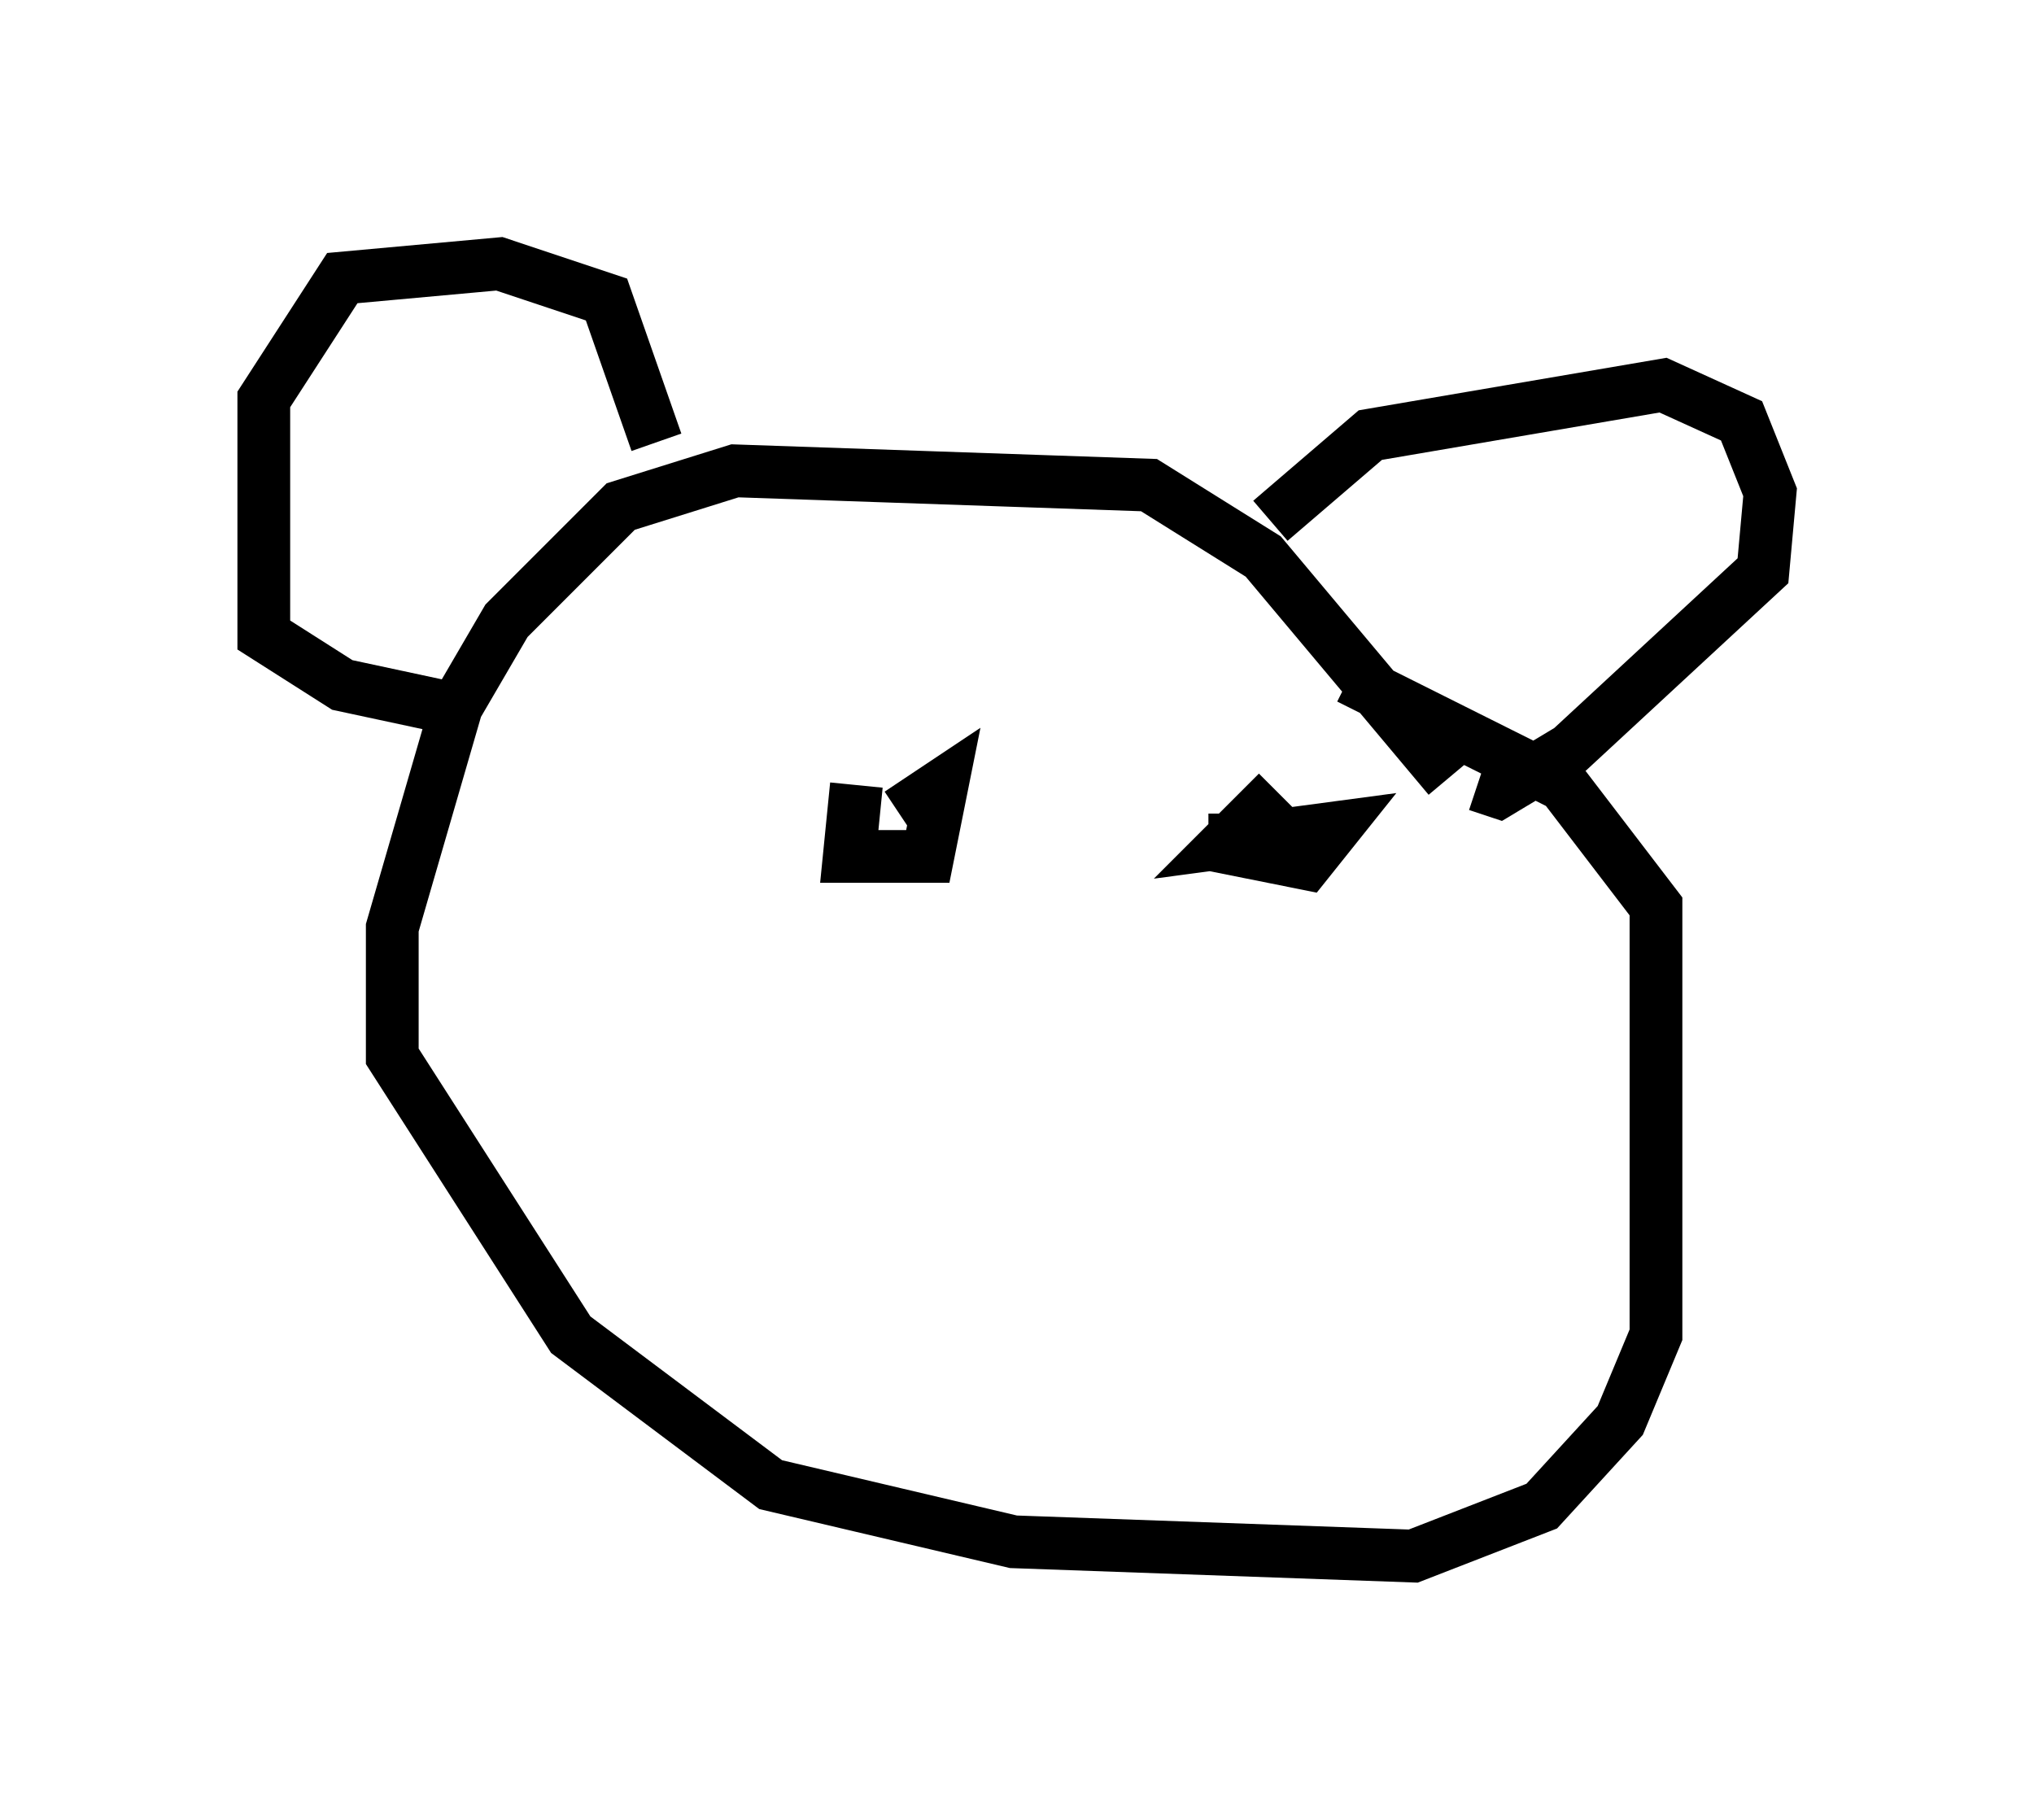 <?xml version="1.0" encoding="utf-8" ?>
<svg baseProfile="full" height="34.492" version="1.1" width="38.552" xmlns="http://www.w3.org/2000/svg" xmlns:ev="http://www.w3.org/2001/xml-events" xmlns:xlink="http://www.w3.org/1999/xlink"><defs /><rect fill="white" height="34.492" width="38.552" x="0" y="0" /><path d="M12.307, 9.736 m0.135, -1.353 l-0.947, -2.706 -2.03, -0.677 l-2.977, 0.271 -1.488, 2.3 l0.0, 4.465 1.488, 0.947 l1.894, 0.406 m15.697, -3.518 l1.894, -1.624 5.548, -0.947 l1.488, 0.677 0.541, 1.353 l-0.135, 1.488 -3.654, 3.383 l-1.353, 0.812 -0.406, -0.135 m-0.541, -0.135 l-3.518, -4.195 -2.165, -1.353 l-7.848, -0.271 -2.165, 0.677 l-2.165, 2.165 -0.947, 1.624 l-1.218, 4.195 0.0, 2.436 l3.383, 5.277 3.789, 2.842 l4.601, 1.083 7.578, 0.271 l2.436, -0.947 1.488, -1.624 l0.677, -1.624 0.0, -8.119 l-1.759, -2.3 -4.059, -2.03 m-9.337, 2.03 l-0.135, 1.353 1.488, 0.0 l0.271, -1.353 -0.812, 0.541 m6.36, 0.0 l0.0, 0.677 1.353, 0.271 l0.541, -0.677 -2.03, 0.271 l0.947, -0.947 " fill="none" stroke="black" stroke-width="1" /></svg>